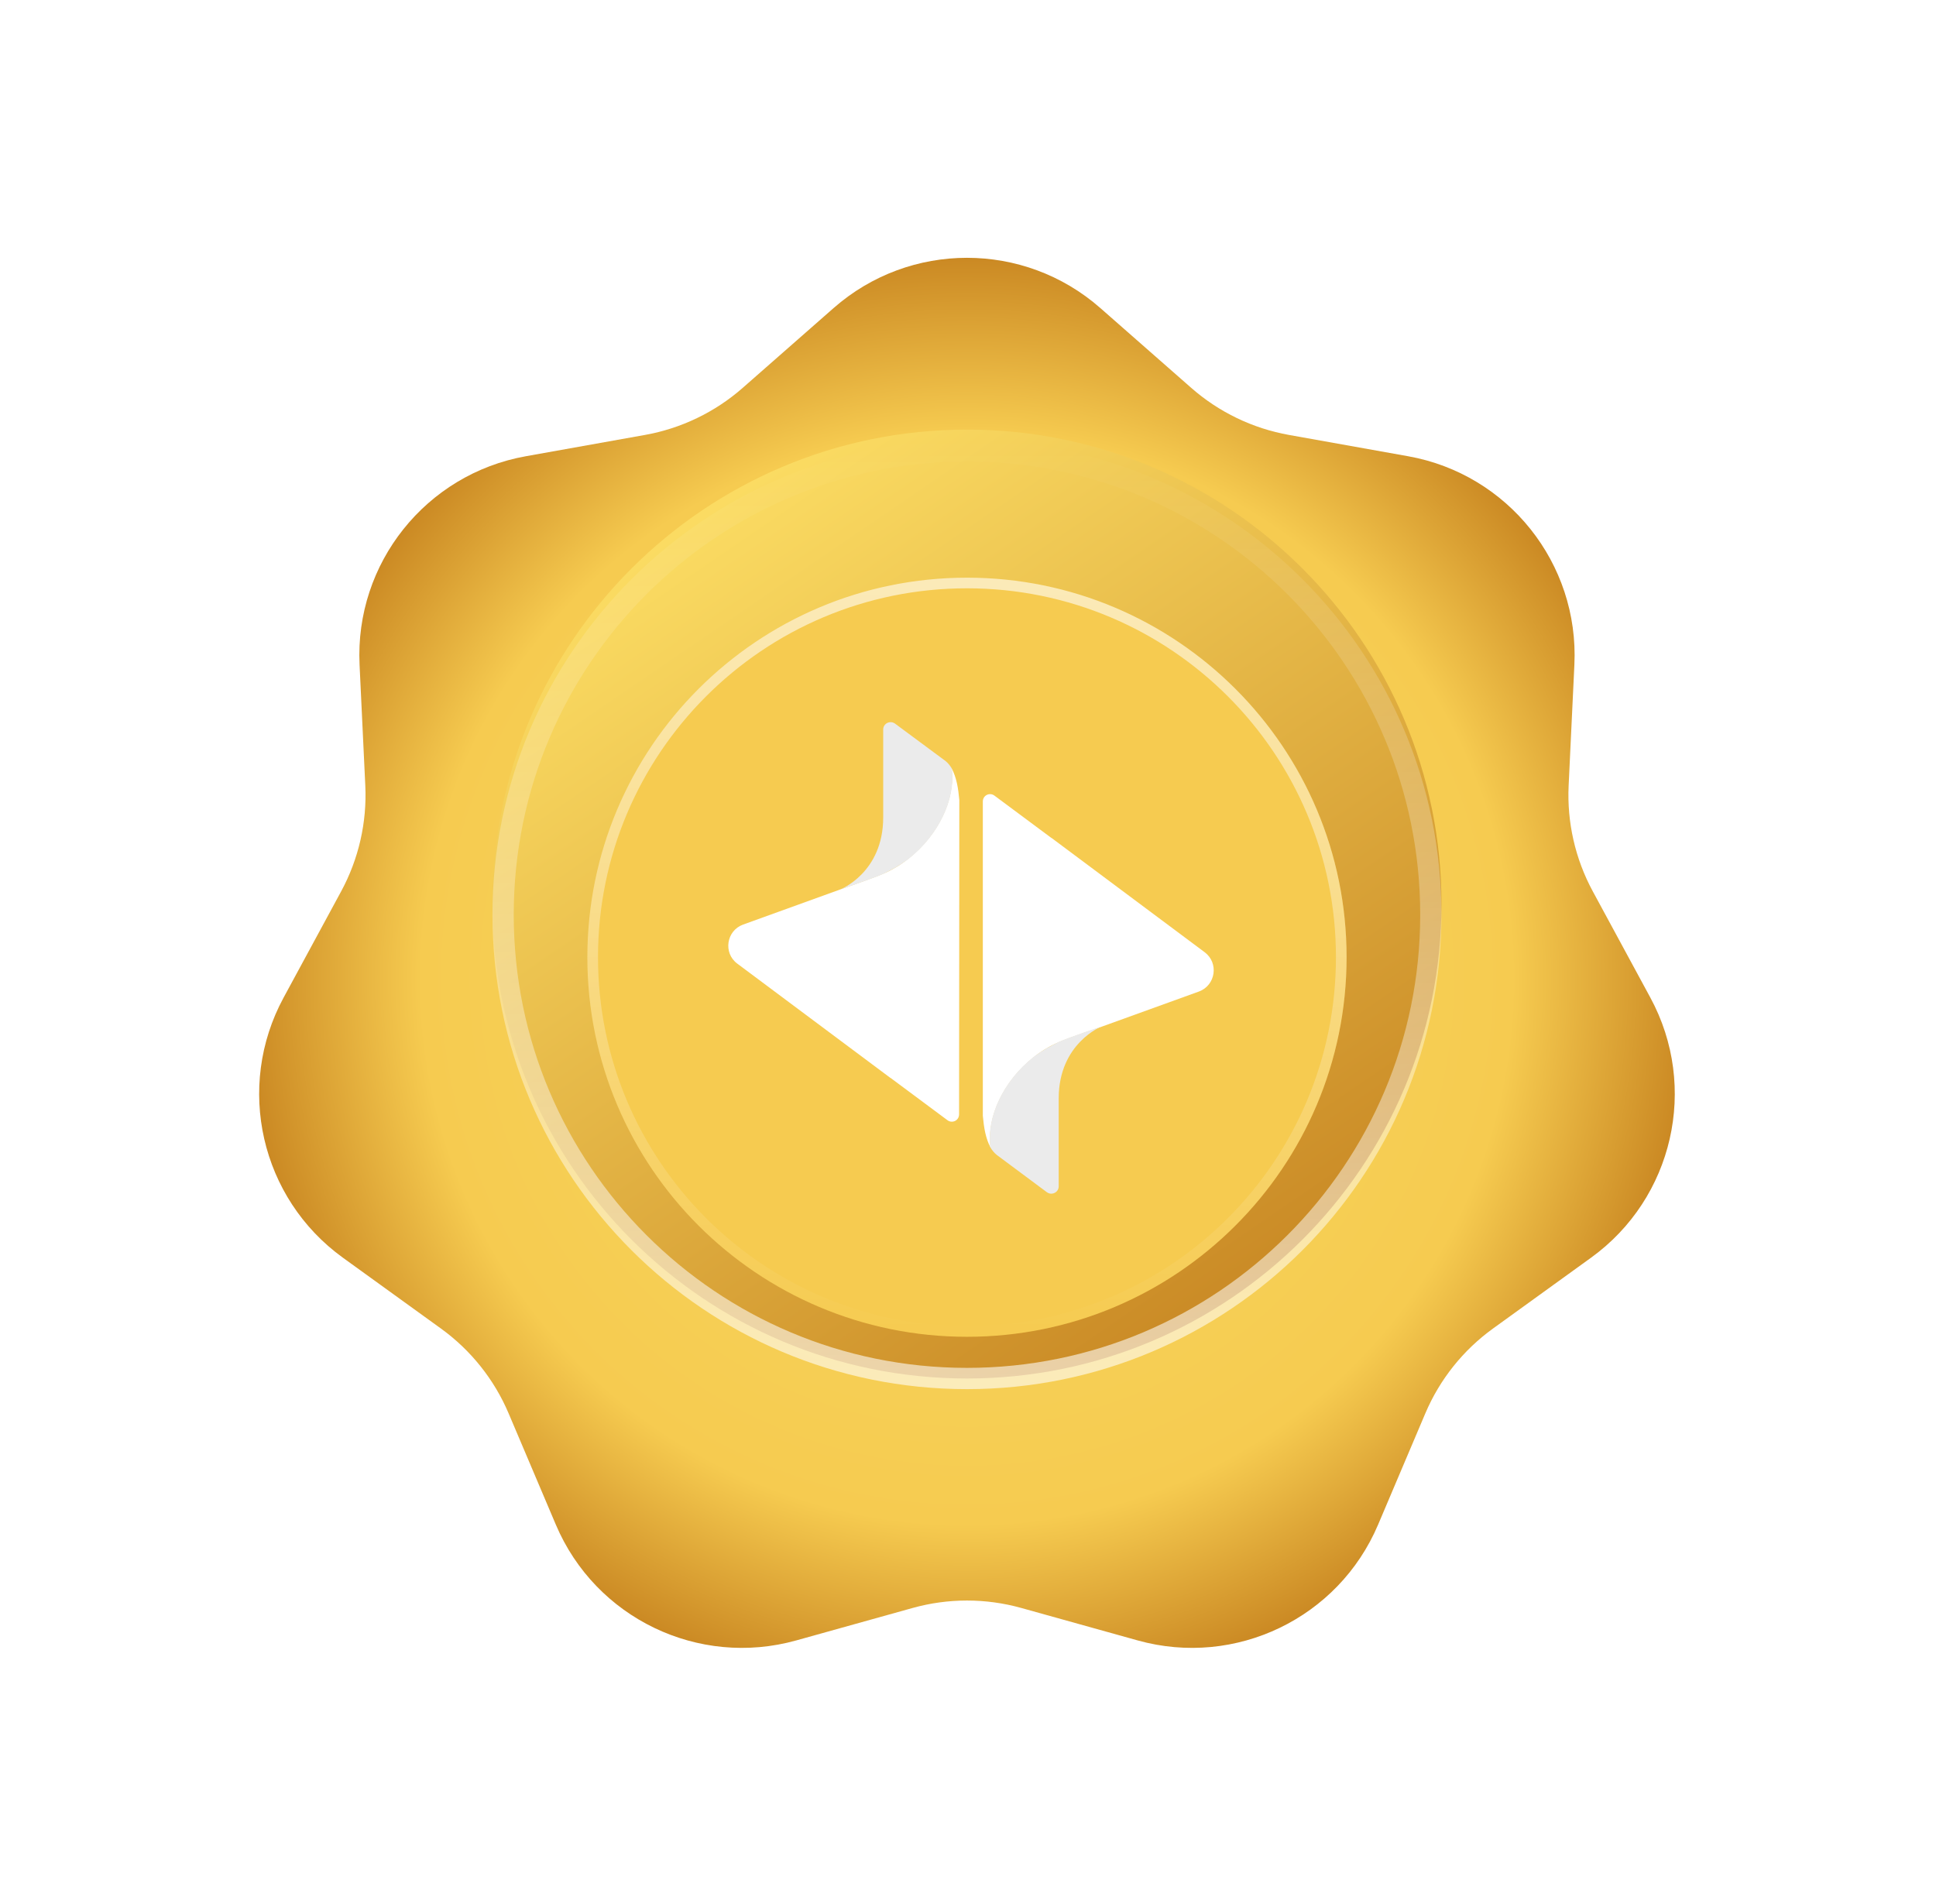 <svg width="182" height="179" viewBox="0 0 182 179" fill="none" xmlns="http://www.w3.org/2000/svg">
<g filter="url(#filter0_d_255_4490)">
<path d="M78.365 22.964C85.537 16.664 96.269 16.664 103.441 22.964L111.984 30.466C114.587 32.753 117.767 34.284 121.178 34.894L132.37 36.895C141.767 38.575 148.458 46.966 148.005 56.5L147.465 67.857C147.3 71.318 148.086 74.759 149.736 77.806L155.15 87.803C159.695 96.197 157.307 106.661 149.569 112.251L140.354 118.91C137.545 120.939 135.345 123.698 133.991 126.889L129.55 137.354C125.822 146.142 116.152 150.798 106.957 148.235L96.006 145.181C92.668 144.251 89.139 144.251 85.8 145.181L74.849 148.235C65.654 150.798 55.985 146.142 52.256 137.354L47.815 126.889C46.461 123.698 44.261 120.939 41.452 118.91L32.237 112.251C24.5 106.661 22.111 96.197 26.657 87.803L32.071 77.806C33.721 74.759 34.506 71.318 34.341 67.857L33.802 56.5C33.348 46.965 40.04 38.575 49.437 36.895L60.628 34.894C64.04 34.284 67.219 32.753 69.823 30.466L78.365 22.964Z" fill="url(#paint0_radial_255_4490)"/>
</g>
<g filter="url(#filter1_i_255_4490)">
<path d="M90.903 130.608C115.54 130.608 135.511 110.637 135.511 86.001C135.511 61.364 115.54 41.393 90.903 41.393C66.267 41.393 46.295 61.364 46.295 86.001C46.295 110.637 66.267 130.608 90.903 130.608Z" fill="url(#paint1_linear_255_4490)"/>
</g>
<path d="M134.511 86.001C134.511 110.085 114.987 129.608 90.903 129.608C66.819 129.608 47.295 110.085 47.295 86.001C47.295 61.916 66.819 42.393 90.903 42.393C114.987 42.393 134.511 61.916 134.511 86.001Z" stroke="url(#paint2_linear_255_4490)" stroke-width="2"/>
<g filter="url(#filter2_d_255_4490)">
<path d="M90.903 121.686C110.612 121.686 126.59 105.709 126.59 86C126.59 66.291 110.612 50.313 90.903 50.313C71.194 50.313 55.217 66.291 55.217 86C55.217 105.709 71.194 121.686 90.903 121.686Z" fill="#F6CB50"/>
<path d="M126.09 86C126.09 105.433 110.336 121.186 90.903 121.186C71.47 121.186 55.717 105.433 55.717 86C55.717 66.567 71.47 50.813 90.903 50.813C110.336 50.813 126.09 66.567 126.09 86Z" stroke="url(#paint3_linear_255_4490)"/>
</g>
<g filter="url(#filter3_d_255_4490)">
<path d="M69.309 86.599L83.689 97.333C83.712 97.333 83.712 97.356 83.734 97.356L89.067 101.321C89.523 101.663 90.161 101.344 90.161 100.774L90.184 71.217C90.138 70.693 90.07 70.146 89.956 69.622C89.842 69.12 89.682 68.642 89.454 68.231C89.842 71.126 88.201 74.498 85.421 76.709C84.806 77.21 83.962 77.757 83.028 78.145C82.025 78.578 78.994 79.626 78.994 79.626L69.856 82.93C68.284 83.5 67.965 85.597 69.309 86.599Z" fill="white"/>
<path d="M83.575 77.895C83.598 77.872 83.644 77.872 83.666 77.849C83.712 77.826 83.757 77.804 83.826 77.758C83.894 77.735 83.94 77.69 84.008 77.667C84.031 77.644 84.076 77.621 84.099 77.621C84.168 77.576 84.259 77.53 84.327 77.485C84.35 77.462 84.373 77.462 84.396 77.439C84.464 77.393 84.532 77.348 84.624 77.302C84.669 77.279 84.692 77.257 84.737 77.234C84.783 77.188 84.851 77.165 84.897 77.12C84.965 77.074 85.034 77.006 85.125 76.96C85.148 76.96 85.148 76.938 85.17 76.938C85.262 76.869 85.353 76.801 85.444 76.733C88.224 74.522 89.865 71.149 89.478 68.255C89.318 67.982 89.113 67.731 88.885 67.549L84.145 64.039C83.689 63.697 83.028 64.016 83.028 64.586V72.858C83.028 78.054 78.995 79.627 78.995 79.627C78.995 79.627 82.048 78.601 83.028 78.168C83.211 78.077 83.393 77.986 83.575 77.895Z" fill="#EBEBEB"/>
<path d="M113.246 85.527L98.867 74.794C98.844 74.794 98.844 74.771 98.821 74.771L93.488 70.806C93.033 70.464 92.394 70.783 92.394 71.353V100.91C92.44 101.434 92.508 101.981 92.622 102.505C92.736 103.006 92.896 103.485 93.124 103.895C92.736 101.001 94.377 97.628 97.157 95.418C97.773 94.916 98.616 94.369 99.55 93.982C100.53 93.549 103.584 92.523 103.584 92.523L112.722 89.219C114.295 88.627 114.591 86.53 113.246 85.527Z" fill="white"/>
<path d="M99.003 94.233C98.98 94.256 98.935 94.256 98.912 94.278C98.866 94.301 98.821 94.324 98.752 94.37C98.684 94.392 98.638 94.438 98.57 94.461C98.547 94.484 98.502 94.506 98.479 94.506C98.41 94.552 98.319 94.597 98.251 94.643C98.228 94.666 98.205 94.666 98.183 94.689C98.114 94.734 98.046 94.78 97.955 94.825C97.909 94.848 97.886 94.871 97.841 94.894C97.795 94.939 97.727 94.962 97.681 95.008C97.613 95.053 97.545 95.122 97.453 95.167C97.431 95.167 97.431 95.19 97.408 95.19C97.317 95.258 97.225 95.327 97.134 95.395C94.354 97.606 92.713 100.978 93.101 103.873C93.26 104.146 93.465 104.397 93.693 104.579L98.41 108.089C98.866 108.43 99.527 108.111 99.527 107.542V99.269C99.527 94.096 103.561 92.501 103.561 92.501C103.561 92.501 100.507 93.526 99.527 93.96C99.368 94.051 99.185 94.142 99.003 94.233Z" fill="#EBEBEB"/>
</g>
<defs>
<filter id="filter0_d_255_4490" x="0.363" y="0.239" width="181.081" height="178.696" filterUnits="userSpaceOnUse" color-interpolation-filters="sRGB">
<feFlood flood-opacity="0" result="BackgroundImageFix"/>
<feColorMatrix in="SourceAlpha" type="matrix" values="0 0 0 0 0 0 0 0 0 0 0 0 0 0 0 0 0 0 127 0" result="hardAlpha"/>
<feOffset dy="6"/>
<feGaussianBlur stdDeviation="12"/>
<feComposite in2="hardAlpha" operator="out"/>
<feColorMatrix type="matrix" values="0 0 0 0 0.965 0 0 0 0 0.796 0 0 0 0 0.314 0 0 0 0.25 0"/>
<feBlend mode="normal" in2="BackgroundImageFix" result="effect1_dropShadow_255_4490"/>
<feBlend mode="normal" in="SourceGraphic" in2="effect1_dropShadow_255_4490" result="shape"/>
</filter>
<filter id="filter1_i_255_4490" x="46.295" y="40.393" width="89.216" height="90.216" filterUnits="userSpaceOnUse" color-interpolation-filters="sRGB">
<feFlood flood-opacity="0" result="BackgroundImageFix"/>
<feBlend mode="normal" in="SourceGraphic" in2="BackgroundImageFix" result="shape"/>
<feColorMatrix in="SourceAlpha" type="matrix" values="0 0 0 0 0 0 0 0 0 0 0 0 0 0 0 0 0 0 127 0" result="hardAlpha"/>
<feOffset dy="-1"/>
<feGaussianBlur stdDeviation="2"/>
<feComposite in2="hardAlpha" operator="arithmetic" k2="-1" k3="1"/>
<feColorMatrix type="matrix" values="0 0 0 0 0 0 0 0 0 0 0 0 0 0 0 0 0 0 0.25 0"/>
<feBlend mode="normal" in2="shape" result="effect1_innerShadow_255_4490"/>
</filter>
<filter id="filter2_d_255_4490" x="30.217" y="29.314" width="121.373" height="121.373" filterUnits="userSpaceOnUse" color-interpolation-filters="sRGB">
<feFlood flood-opacity="0" result="BackgroundImageFix"/>
<feColorMatrix in="SourceAlpha" type="matrix" values="0 0 0 0 0 0 0 0 0 0 0 0 0 0 0 0 0 0 127 0" result="hardAlpha"/>
<feOffset dy="4"/>
<feGaussianBlur stdDeviation="12.5"/>
<feComposite in2="hardAlpha" operator="out"/>
<feColorMatrix type="matrix" values="0 0 0 0 0.725 0 0 0 0 0.431 0 0 0 0 0.067 0 0 0 1 0"/>
<feBlend mode="normal" in2="BackgroundImageFix" result="effect1_dropShadow_255_4490"/>
<feBlend mode="normal" in="SourceGraphic" in2="effect1_dropShadow_255_4490" result="shape"/>
</filter>
<filter id="filter3_d_255_4490" x="64.465" y="63.898" width="53.635" height="52.331" filterUnits="userSpaceOnUse" color-interpolation-filters="sRGB">
<feFlood flood-opacity="0" result="BackgroundImageFix"/>
<feColorMatrix in="SourceAlpha" type="matrix" values="0 0 0 0 0 0 0 0 0 0 0 0 0 0 0 0 0 0 127 0" result="hardAlpha"/>
<feOffset dy="4"/>
<feGaussianBlur stdDeviation="2"/>
<feComposite in2="hardAlpha" operator="out"/>
<feColorMatrix type="matrix" values="0 0 0 0 0.725 0 0 0 0 0.431 0 0 0 0 0.067 0 0 0 0.25 0"/>
<feBlend mode="normal" in2="BackgroundImageFix" result="effect1_dropShadow_255_4490"/>
<feBlend mode="normal" in="SourceGraphic" in2="effect1_dropShadow_255_4490" result="shape"/>
</filter>
<radialGradient id="paint0_radial_255_4490" cx="0" cy="0" r="1" gradientUnits="userSpaceOnUse" gradientTransform="translate(90.903 86) rotate(90) scale(74.049)">
<stop stop-color="#F7D961"/>
<stop offset="0.688" stop-color="#F6CB50"/>
<stop offset="1" stop-color="#B96E11"/>
</radialGradient>
<linearGradient id="paint1_linear_255_4490" x1="116.108" y1="127.556" x2="61.479" y2="47.496" gradientUnits="userSpaceOnUse">
<stop stop-color="#C88723"/>
<stop offset="1" stop-color="#FDDF65"/>
</linearGradient>
<linearGradient id="paint2_linear_255_4490" x1="90.903" y1="41.393" x2="90.903" y2="130.608" gradientUnits="userSpaceOnUse">
<stop stop-color="white" stop-opacity="0"/>
<stop offset="1" stop-color="white" stop-opacity="0.6"/>
</linearGradient>
<linearGradient id="paint3_linear_255_4490" x1="90.903" y1="50.313" x2="90.903" y2="121.686" gradientUnits="userSpaceOnUse">
<stop stop-color="white" stop-opacity="0.6"/>
<stop offset="1" stop-color="white" stop-opacity="0"/>
</linearGradient>
</defs>
</svg>
